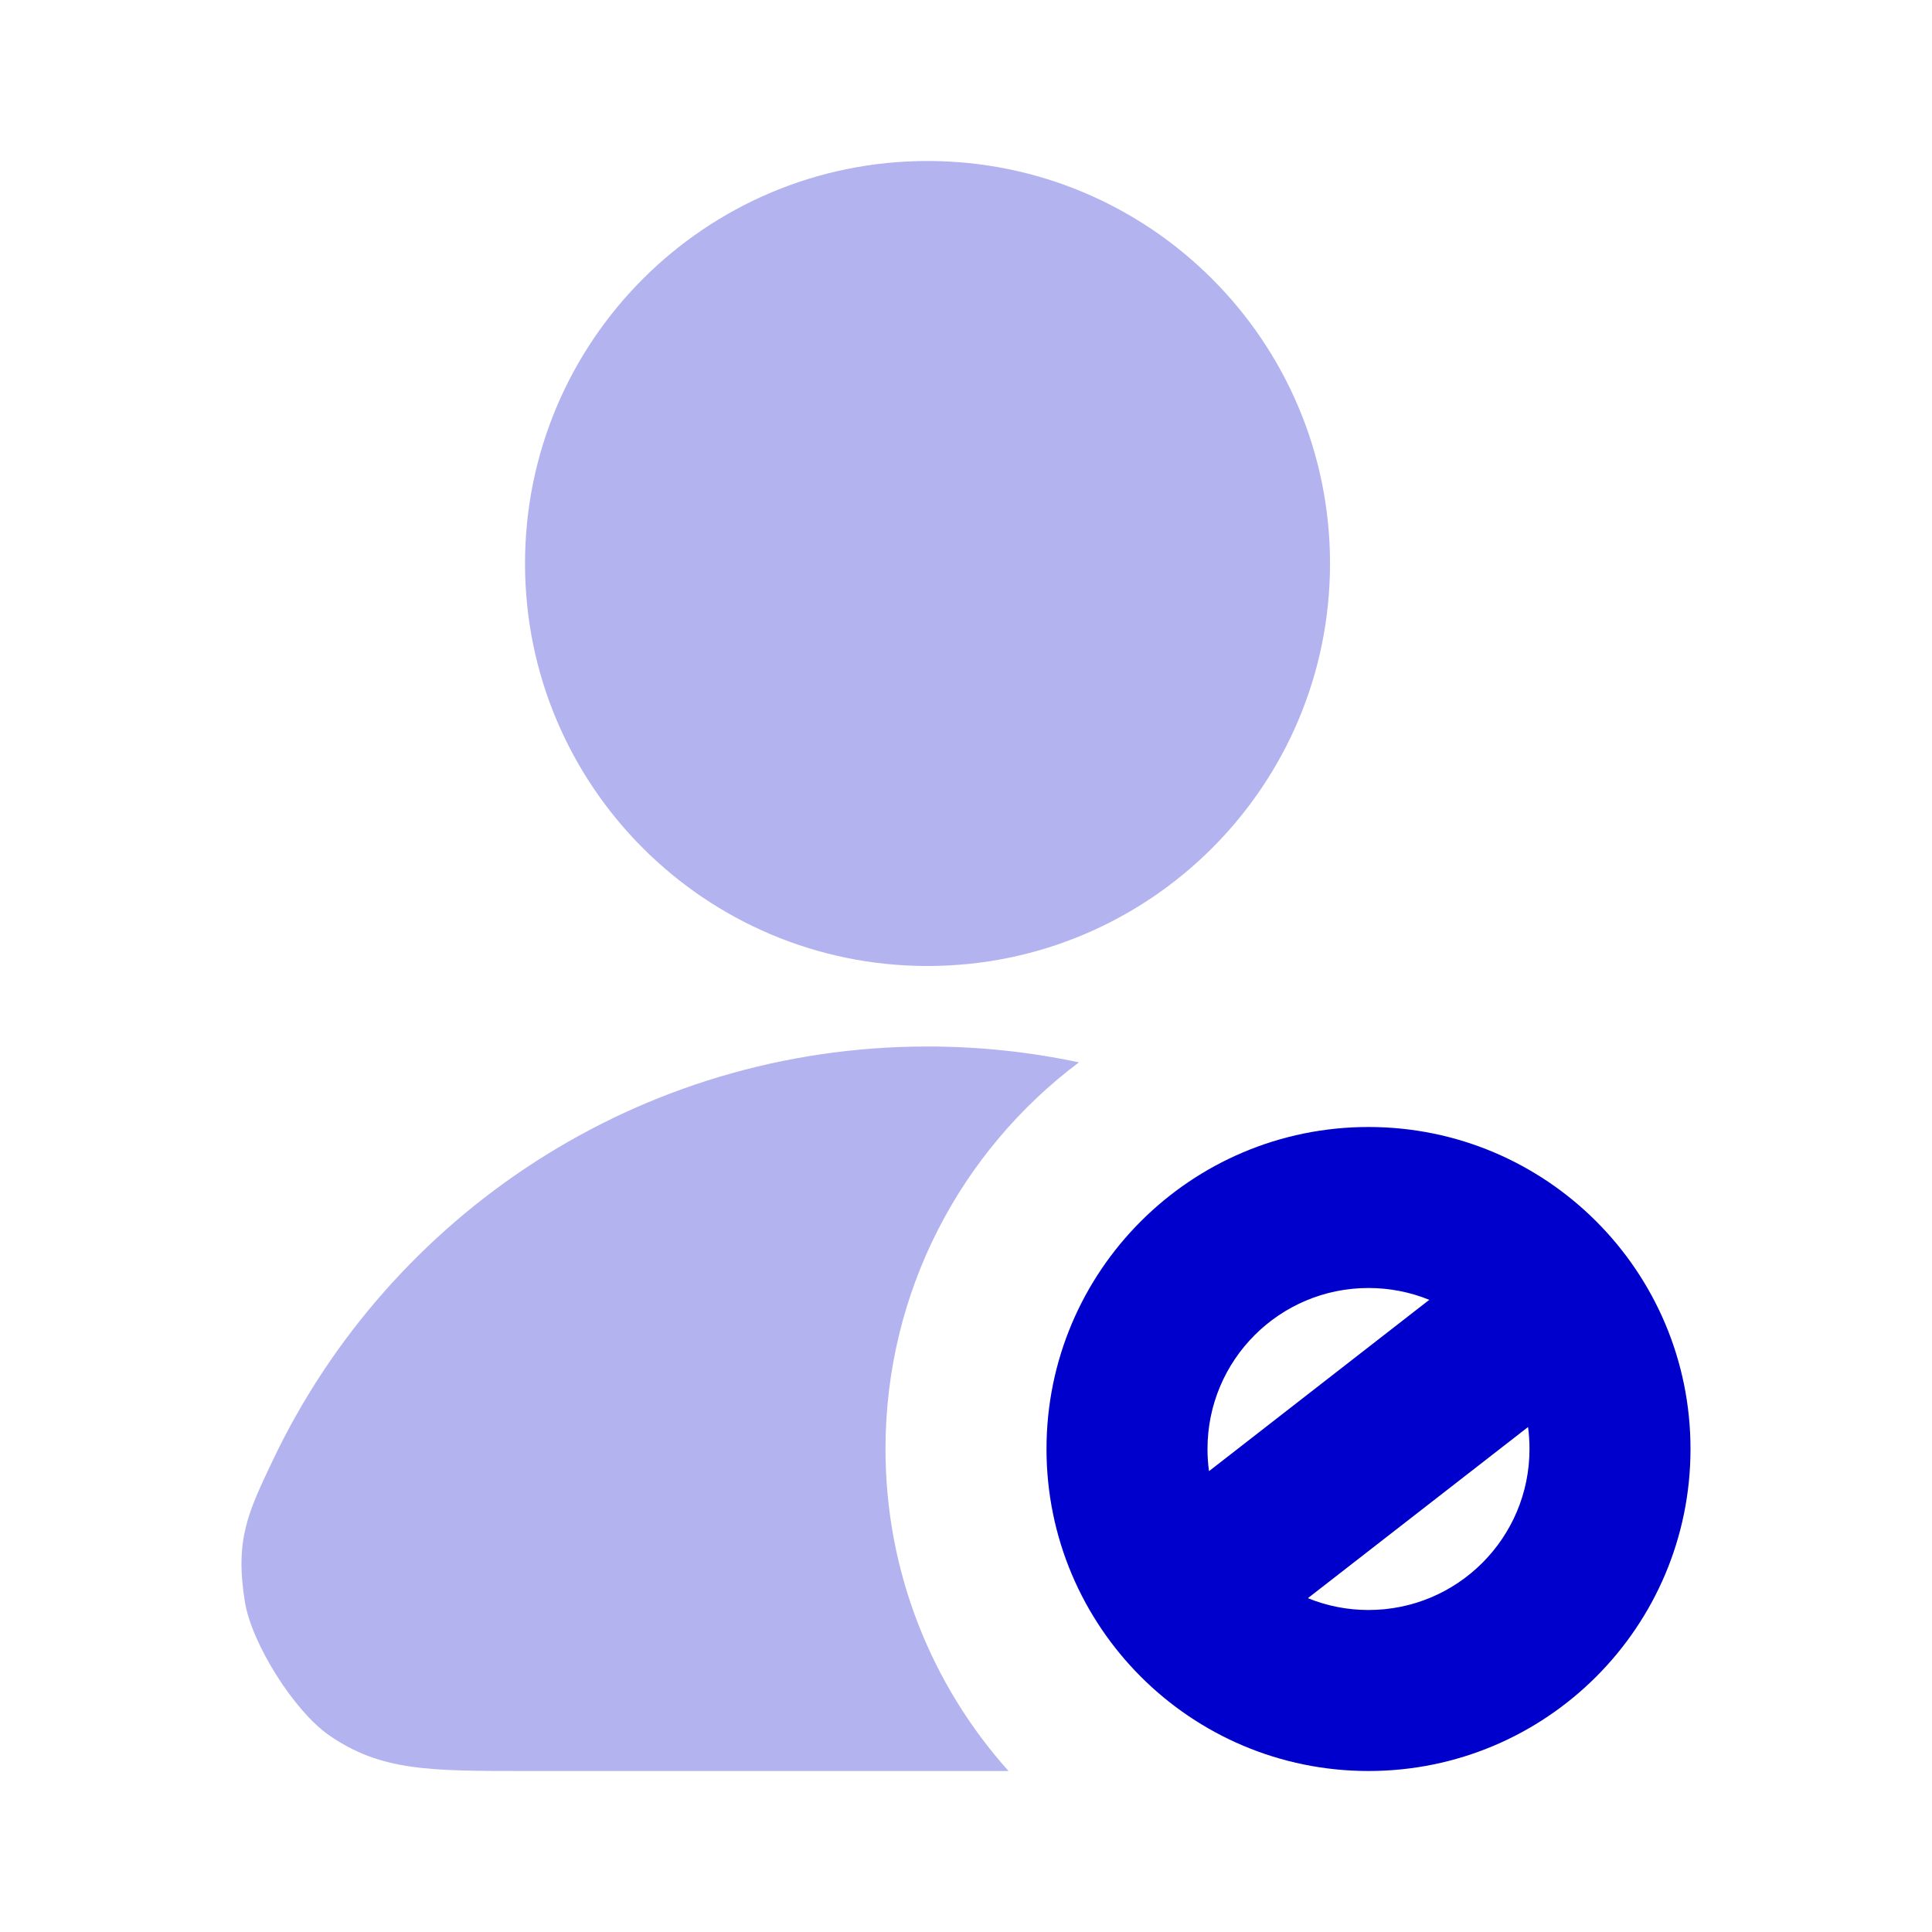 <svg width="24" height="24" viewBox="0 0 24 24" fill="none" xmlns="http://www.w3.org/2000/svg">
<g opacity="0.3">
<path d="M11.522 2C8.76 2 6.522 4.239 6.522 7C6.522 9.761 8.76 12 11.522 12C14.283 12 16.522 9.761 16.522 7C16.522 4.239 14.283 2 11.522 2Z" fill="#0000CC"/>
<path d="M11.522 13C12.167 13 12.797 13.068 13.403 13.197C11.944 14.291 11 16.035 11 18C11 19.537 11.578 20.939 12.528 22H6.522C5.328 22 4.731 22 4.089 21.557C3.655 21.256 3.126 20.419 3.042 19.898C2.918 19.128 3.077 18.795 3.394 18.13C4.841 15.096 7.937 13 11.522 13Z" fill="#0000CC"/>
</g>
<path fill-rule="evenodd" clip-rule="evenodd" d="M13 18C13 15.791 14.791 14 17 14C19.209 14 21 15.791 21 18C21 20.209 19.209 22 17 22C14.791 22 13 20.209 13 18ZM17 16C15.895 16 15 16.895 15 18C15 18.093 15.006 18.185 15.019 18.275L17.755 16.147C17.522 16.052 17.267 16 17 16ZM18.982 17.727L16.247 19.853C16.48 19.948 16.734 20 17 20C18.105 20 19 19.105 19 18C19 17.907 18.994 17.816 18.982 17.727Z" fill="#0000CC"/>
</svg>
